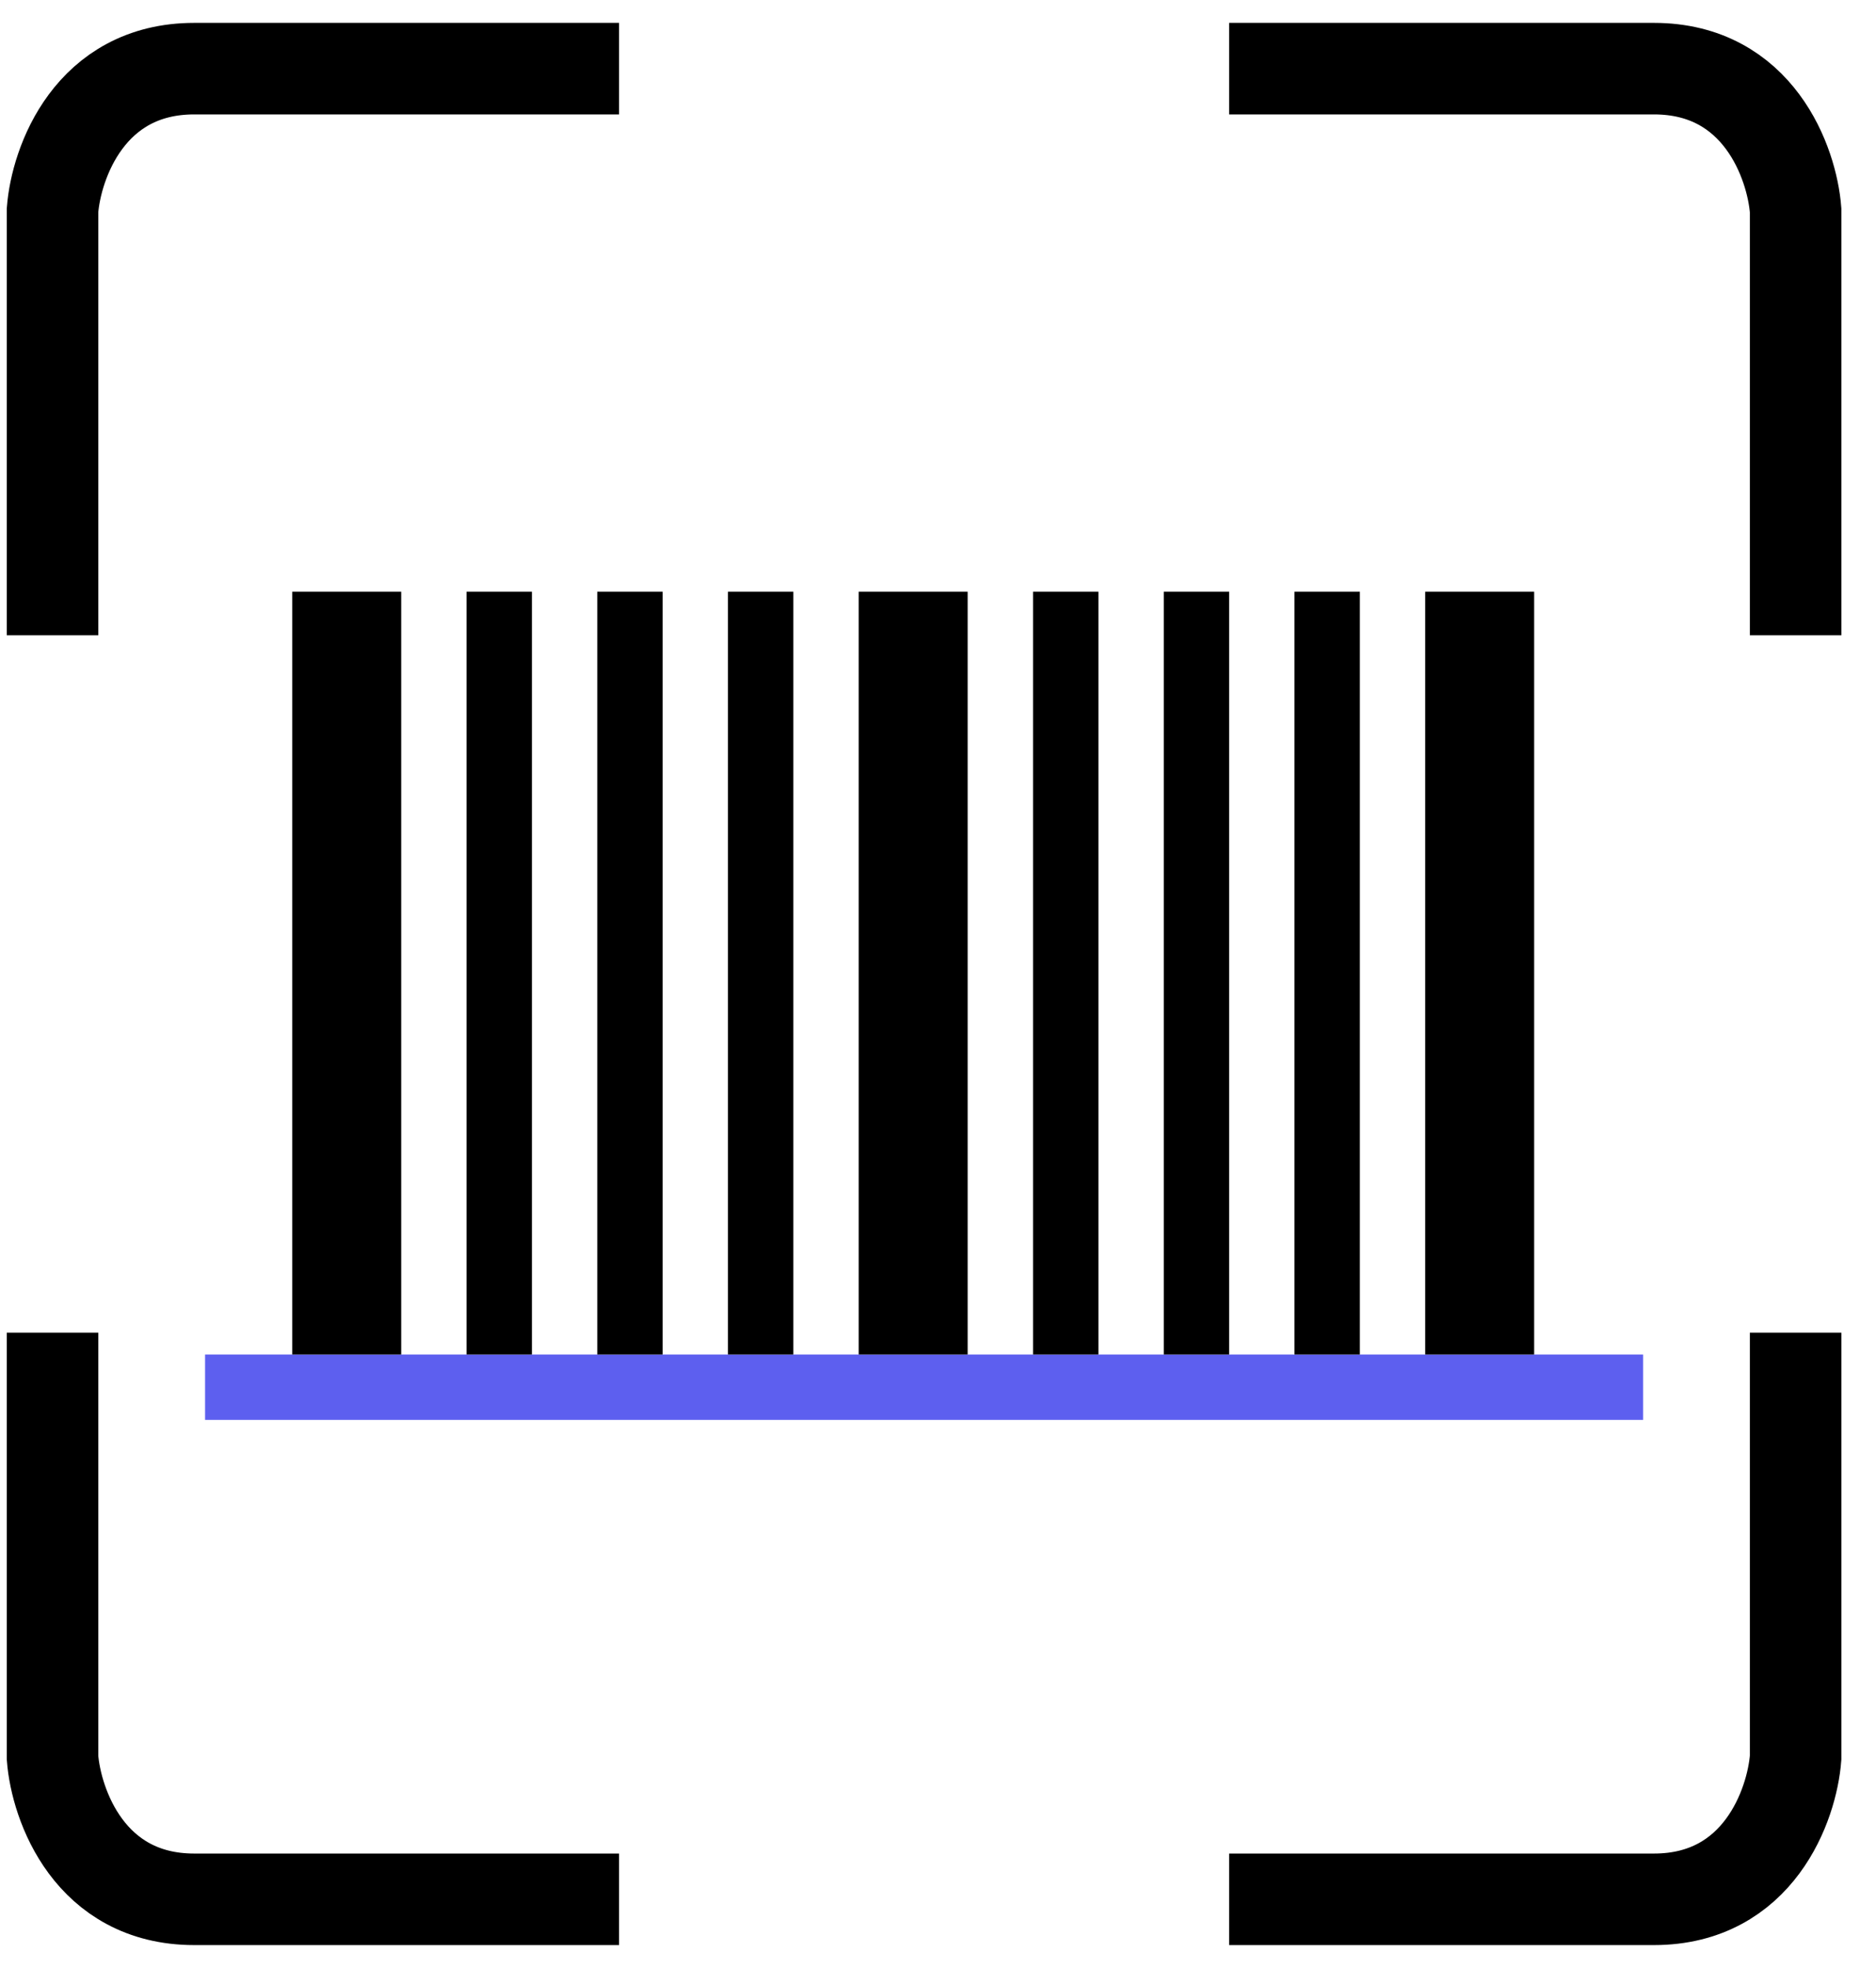 <svg width="41" height="43" viewBox="0 0 41 43" fill="none" xmlns="http://www.w3.org/2000/svg">
<path d="M1.148 13.881V4.595C1.228 3.563 1.958 1.5 4.244 1.5C6.529 1.5 11.386 1.5 13.529 1.5" stroke="black" stroke-width="2"/>
<path d="M39.243 13.881V4.595C39.164 3.563 38.434 1.5 36.148 1.5C33.862 1.5 29.005 1.5 26.863 1.5" stroke="black" stroke-width="2"/>
<path d="M1.148 29.119V38.405C1.228 39.437 1.958 41.5 4.244 41.5C6.529 41.5 11.386 41.5 13.529 41.5" stroke="black" stroke-width="2"/>
<path d="M39.243 29.119V38.405C39.164 39.437 38.434 41.5 36.148 41.5C33.862 41.5 29.005 41.5 26.863 41.5" stroke="black" stroke-width="2"/>
<rect x="4.482" y="29.596" width="31.428" height="1.429" fill="#5D5FEF"/>
<rect x="6.387" y="12.929" width="2.381" height="16.667" fill="black"/>
<rect x="10.196" y="12.929" width="1.429" height="16.667" fill="black"/>
<rect x="22.577" y="12.929" width="1.429" height="16.667" fill="black"/>
<rect x="13.053" y="12.929" width="1.429" height="16.667" fill="black"/>
<rect x="25.434" y="12.929" width="1.429" height="16.667" fill="black"/>
<rect x="15.91" y="12.929" width="1.429" height="16.667" fill="black"/>
<rect x="28.291" y="12.929" width="1.429" height="16.667" fill="black"/>
<rect x="18.767" y="12.929" width="2.381" height="16.667" fill="black"/>
<rect x="31.148" y="12.929" width="2.381" height="16.667" fill="black"/>
</svg>
